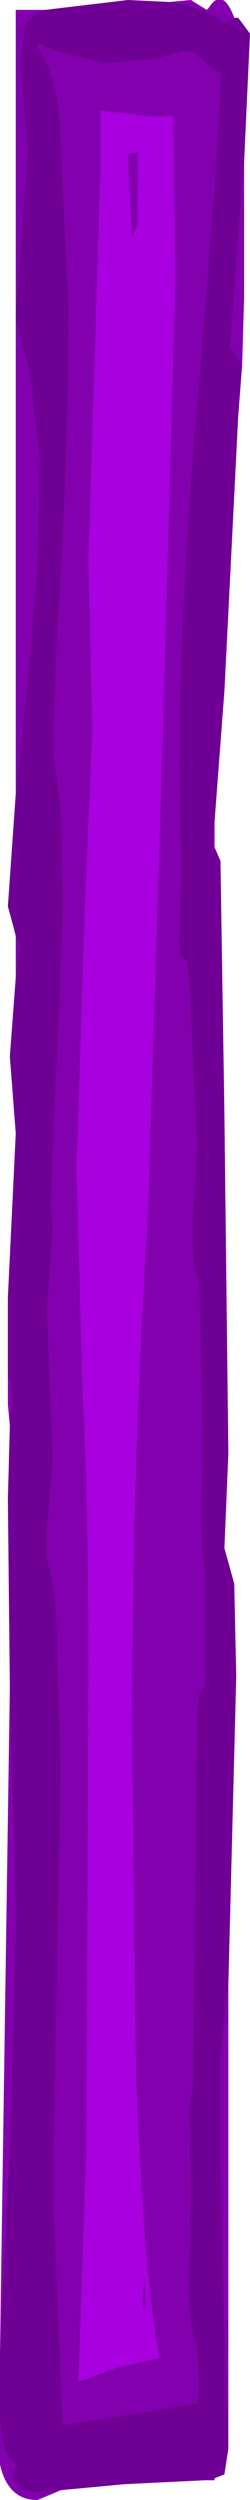 <?xml version="1.0" encoding="UTF-8" standalone="no"?>
<svg xmlns:ffdec="https://www.free-decompiler.com/flash" xmlns:xlink="http://www.w3.org/1999/xlink" ffdec:objectType="shape" height="63.3px" width="6.35px" xmlns="http://www.w3.org/2000/svg">
  <g transform="matrix(1.0, 0.0, 0.0, 1.0, 2.6, 32.15)">
    <path d="M-1.45 -31.9 Q-2.0 -31.7 -2.0 -31.3 L-2.0 -31.25 -2.1 -30.6 -1.9 -28.35 -2.2 -24.25 -2.2 -31.9 -1.45 -31.9 M-2.2 -24.05 L-1.85 -22.7 -1.6 -20.6 -1.65 -17.85 -1.9 -14.95 -2.2 -12.05 -2.2 -24.05 M-2.2 -8.45 L-2.1 -8.2 -2.2 -7.4 -2.2 -8.45 M-2.4 2.65 L-2.3 3.0 -2.35 3.95 -2.4 3.4 -2.4 2.65 M-2.35 10.55 L-2.2 16.5 -2.35 21.95 -2.6 27.4 -2.35 10.55 M-2.6 29.1 Q-2.55 30.05 -2.2 30.25 L-2.25 30.4 Q-2.35 30.95 -1.7 30.95 L-1.05 30.9 -1.65 31.15 Q-2.4 31.15 -2.6 30.25 L-2.6 29.25 -2.6 29.1 M2.65 30.65 L2.85 30.6 2.85 30.65 2.65 30.65 M3.2 29.55 L3.05 24.9 3.0 22.4 3.0 22.1 3.0 20.0 3.2 18.1 3.2 28.8 3.2 29.55 M2.85 -10.7 L2.8 -10.8 2.85 -11.35 2.85 -10.7 M3.55 -22.9 L3.25 -23.4 3.6 -28.05 3.6 -24.6 3.55 -22.9 M3.35 -31.7 L3.1 -31.55 Q2.7 -31.95 1.7 -32.1 L2.25 -32.15 2.65 -31.9 2.7 -31.95 Q3.05 -32.5 3.35 -31.7 M3.0 -30.3 L3.0 -30.1 2.85 -27.5 2.45 -22.45 Q1.95 -17.0 1.95 -12.35 L2.0 -10.2 1.95 -8.25 2.0 -7.9 2.15 -7.8 2.2 -7.4 2.4 -3.1 2.3 -1.35 Q2.25 -0.05 2.45 0.25 L2.55 4.6 Q2.45 6.9 2.6 7.65 L2.6 10.55 Q2.4 10.6 2.4 11.55 L2.3 20.6 2.2 21.2 2.25 23.15 2.2 25.3 Q2.15 26.9 2.4 27.2 L2.45 28.3 2.4 28.7 -1.0 29.25 -1.25 23.3 -1.05 12.55 -1.15 9.4 Q-1.15 8.1 -1.4 7.35 L-1.4 6.55 -1.25 4.85 -1.4 1.0 -1.25 -1.05 -1.3 -1.6 -1.25 -3.25 -1.1 -6.35 -1.0 -9.25 -1.05 -11.65 -1.25 -13.15 -1.15 -16.0 Q-0.85 -20.55 -0.85 -24.4 L-1.05 -28.35 Q-1.05 -30.05 -1.6 -30.9 L-1.65 -31.05 -1.15 -30.85 0.05 -30.55 1.35 -30.65 2.05 -30.85 Q2.4 -30.85 2.6 -30.55 L2.95 -30.3 3.0 -30.3 M1.2 -29.2 L-0.05 -29.35 -0.05 -27.75 -0.2 -22.8 -0.35 -17.95 -0.3 -15.7 -0.25 -13.7 -0.45 -8.95 -0.65 -2.55 -0.5 3.0 Q-0.35 5.9 -0.35 9.95 L-0.4 22.15 -0.6 28.05 -0.6 28.15 0.35 27.8 1.45 27.55 Q1.05 25.55 0.85 20.35 L0.75 11.8 Q0.75 4.9 1.15 -1.3 L1.5 -12.5 1.85 -25.0 1.8 -29.2 1.2 -29.2 M0.65 -28.25 L0.9 -28.3 0.9 -26.45 0.75 -26.15 0.65 -28.05 0.65 -28.25 M1.1 25.75 L1.1 26.3 1.0 26.3 1.1 25.35 1.1 25.75" fill="#8300ae" fill-rule="evenodd" stroke="none"/>
    <path d="M-1.45 -31.9 L0.65 -32.15 1.7 -32.1 Q2.7 -31.95 3.1 -31.55 L3.35 -31.7 3.45 -31.7 3.75 -31.3 3.6 -28.05 3.25 -23.4 3.55 -22.9 3.45 -21.6 3.1 -14.65 2.85 -11.35 2.8 -10.8 2.85 -10.7 3.0 -10.35 3.1 -3.95 3.2 4.65 3.1 7.05 3.35 7.95 3.4 10.3 3.2 18.1 3.0 20.0 3.0 22.1 3.0 22.4 3.05 24.9 3.2 29.55 3.2 29.85 3.1 30.5 2.85 30.6 2.65 30.65 2.6 30.65 0.55 30.75 -1.05 30.9 -1.7 30.95 Q-2.35 30.95 -2.25 30.4 L-2.2 30.25 Q-2.55 30.05 -2.6 29.1 L-2.6 28.75 -2.6 28.1 -2.6 27.9 -2.6 27.5 -2.6 27.4 -2.35 21.95 -2.2 16.5 -2.35 10.55 -2.4 5.8 -2.35 3.95 -2.3 3.0 -2.4 2.65 -2.4 2.6 -2.4 0.7 -2.2 -3.45 -2.35 -5.4 -2.2 -7.4 -2.1 -8.2 -2.2 -8.45 -2.25 -8.65 -2.4 -9.2 -2.2 -12.05 -1.9 -14.95 -1.65 -17.85 -1.6 -20.6 -1.85 -22.7 -2.2 -24.05 -2.2 -24.25 -1.9 -28.35 -2.1 -30.6 -2.0 -31.25 -2.0 -31.3 Q-2.0 -31.7 -1.45 -31.9 M3.0 -30.3 L2.95 -30.3 2.6 -30.55 Q2.4 -30.85 2.05 -30.85 L1.35 -30.65 0.05 -30.55 -1.15 -30.85 -1.65 -31.05 -1.6 -30.9 Q-1.05 -30.05 -1.05 -28.35 L-0.85 -24.4 Q-0.85 -20.55 -1.15 -16.0 L-1.25 -13.15 -1.05 -11.65 -1.0 -9.25 -1.1 -6.35 -1.25 -3.25 -1.3 -1.6 -1.25 -1.05 -1.4 1.0 -1.25 4.85 -1.4 6.55 -1.4 7.35 Q-1.15 8.1 -1.15 9.4 L-1.05 12.55 -1.25 23.3 -1.0 29.25 2.4 28.7 2.45 28.3 2.4 27.2 Q2.15 26.9 2.2 25.3 L2.25 23.15 2.2 21.2 2.3 20.6 2.4 11.55 Q2.4 10.6 2.6 10.55 L2.6 7.65 Q2.45 6.9 2.55 4.6 L2.45 0.25 Q2.25 -0.05 2.3 -1.35 L2.4 -3.1 2.2 -7.4 2.15 -7.8 2.0 -7.9 1.95 -8.25 2.0 -10.2 1.95 -12.35 Q1.95 -17.0 2.45 -22.45 L2.85 -27.5 3.0 -30.1 3.0 -30.3" fill="#700095" fill-rule="evenodd" stroke="none"/>
    <path d="M1.2 -29.2 L1.8 -29.2 1.85 -25.0 1.5 -12.5 1.15 -1.3 Q0.75 4.9 0.75 11.8 L0.85 20.35 Q1.05 25.55 1.45 27.55 L0.35 27.8 -0.6 28.15 -0.6 28.05 -0.4 22.15 -0.35 9.95 Q-0.35 5.9 -0.5 3.0 L-0.65 -2.55 -0.45 -8.95 -0.25 -13.7 -0.3 -15.7 -0.35 -17.95 -0.2 -22.8 -0.05 -27.75 -0.05 -29.35 1.2 -29.2 M0.65 -28.25 L0.65 -28.05 0.75 -26.15 0.9 -26.45 0.9 -28.3 0.65 -28.25 M1.1 25.75 L1.1 25.35 1.0 26.3 1.1 26.3 1.1 25.75" fill="#a800df" fill-rule="evenodd" stroke="none"/>
  </g>
</svg>

